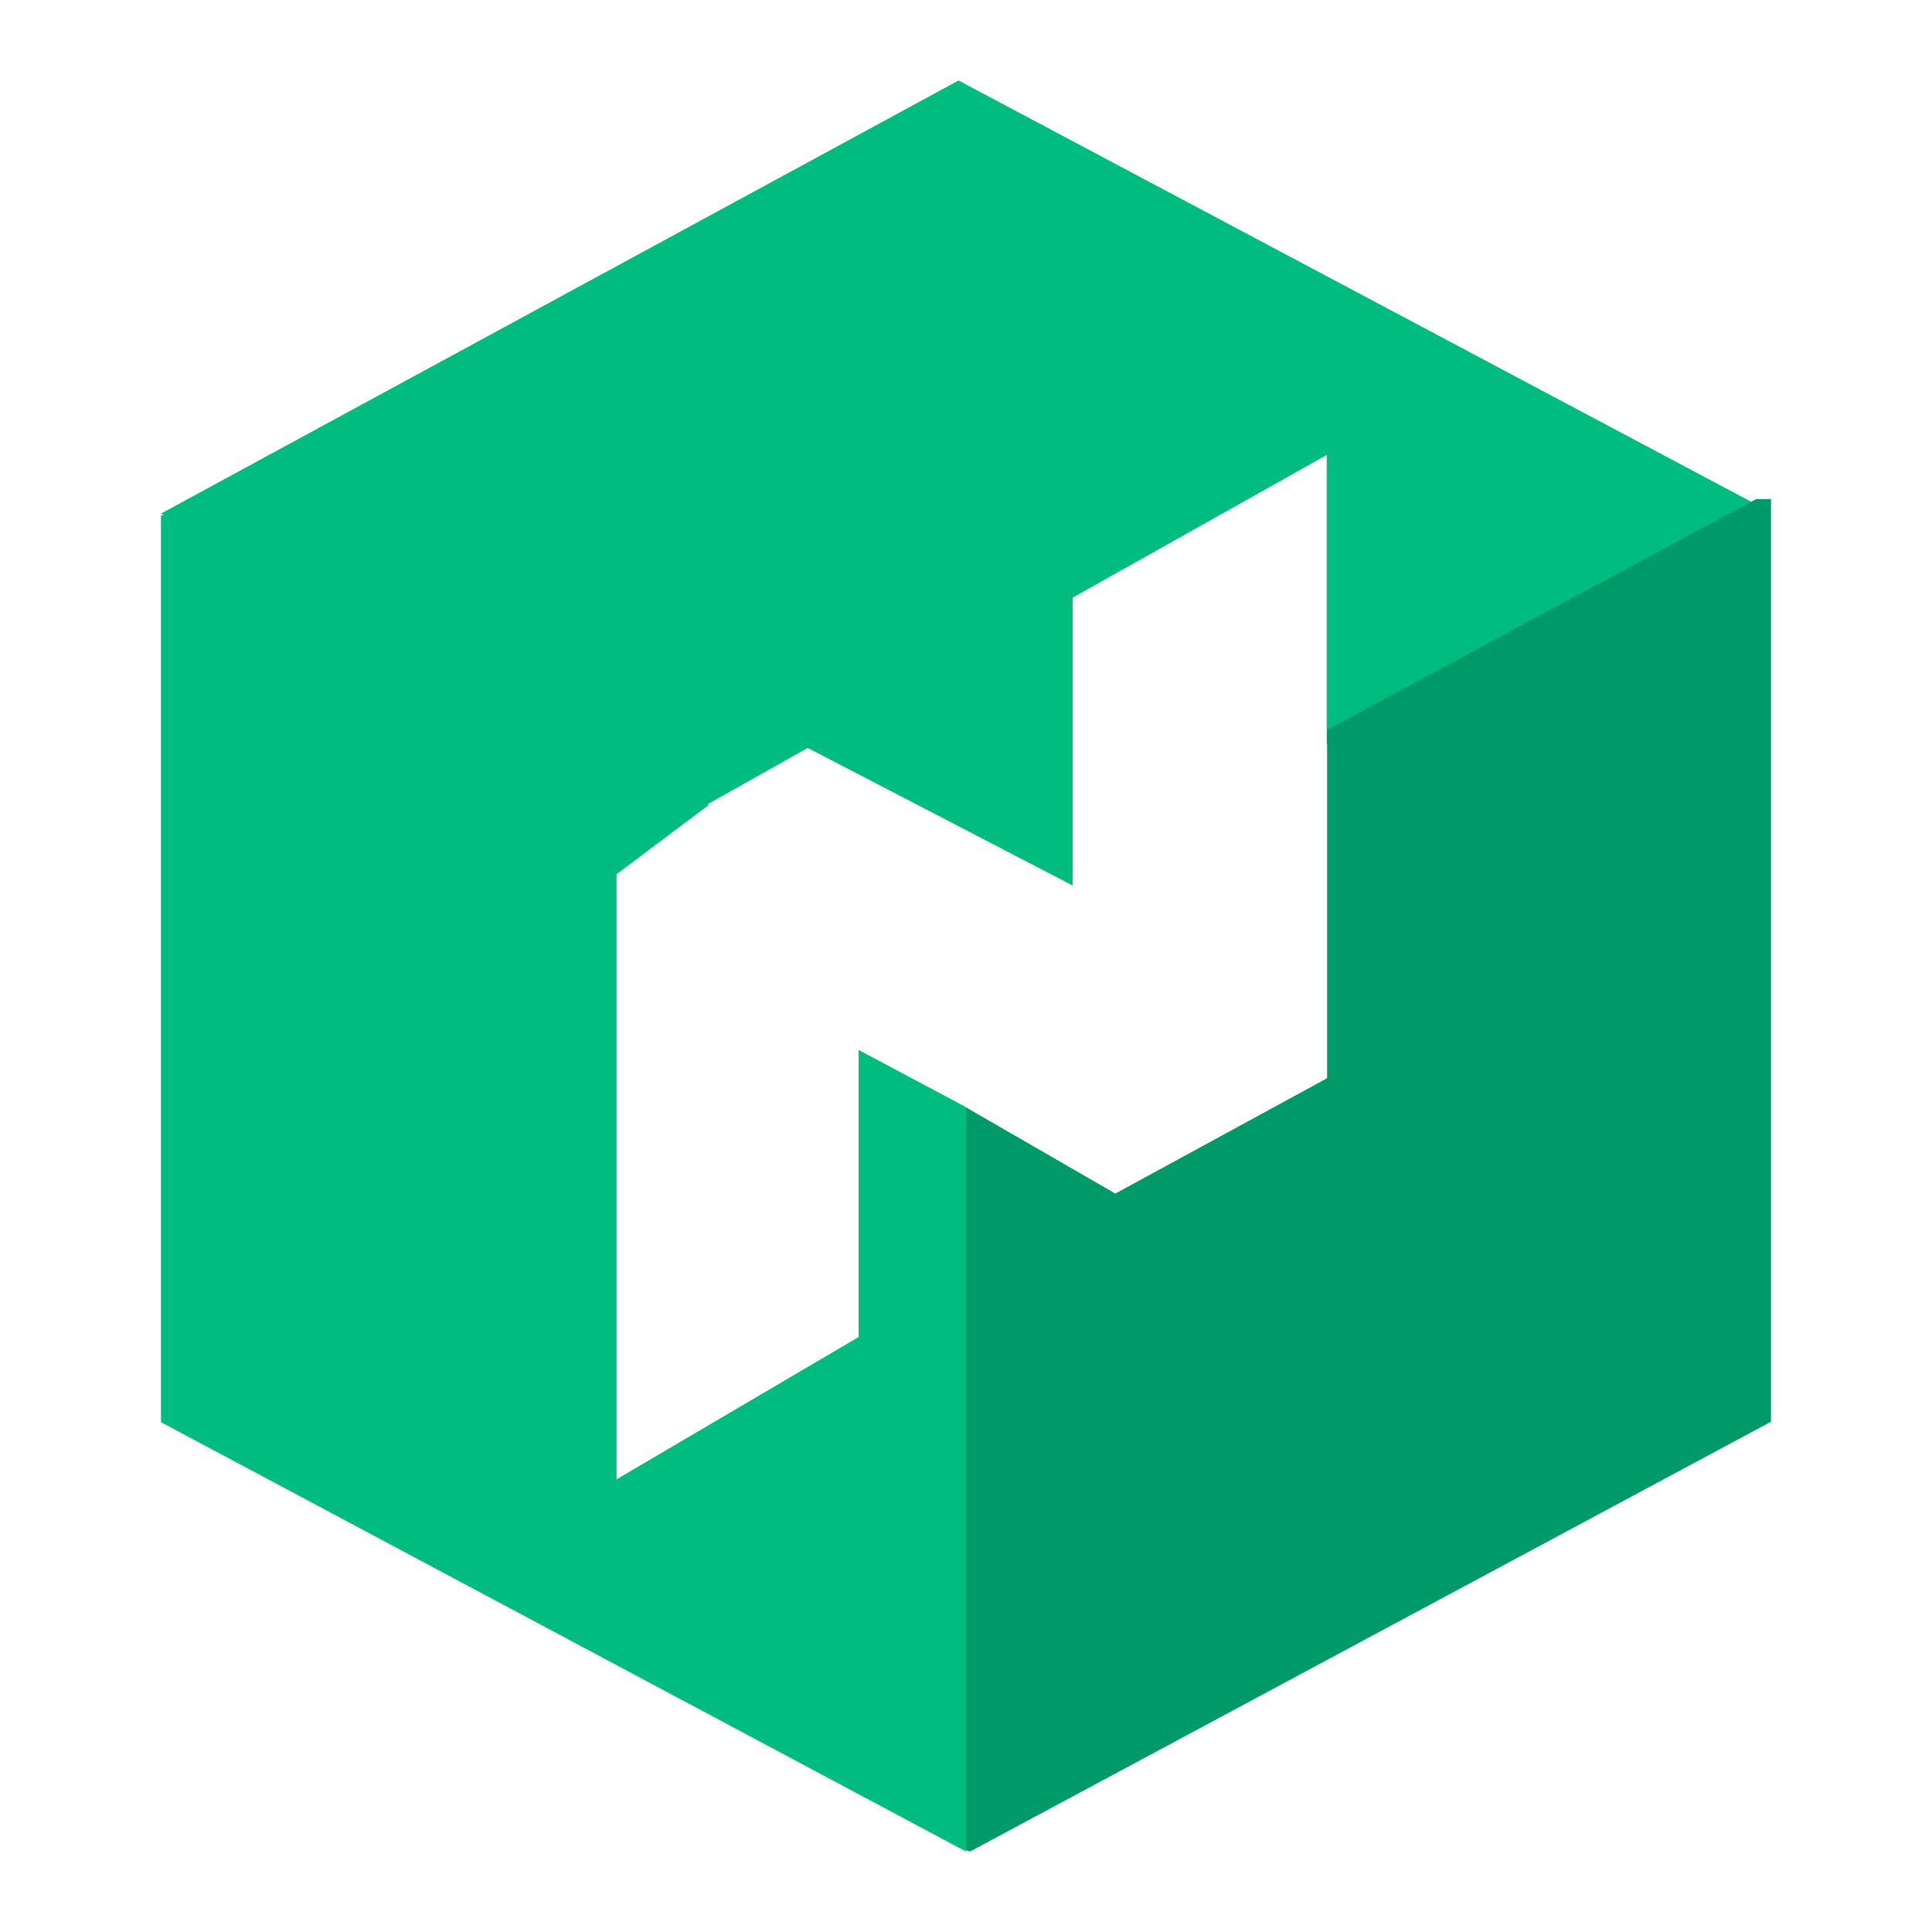 <svg xmlns="http://www.w3.org/2000/svg" viewBox="0 0 24 24"><g fill="none" transform="translate(2 1)"><path fill="#00BC7F" d="M9.907,0 L20,5.364 L14.481,8.244 L14.481,4.652 L11.325,6.424 L11.325,10 L8.034,8.291 L6.792,8.989 L6.807,8.998 L5.659,9.86 L5.659,17.377 L8.666,15.609 L8.666,12.043 L10,12.753 L10,22 L0,16.667 L0,5.4 L0.038,5.4 L0,5.38 L9.907,0 Z"/><polygon fill="#009A69" points="14.486 8.066 14.486 12.394 11.855 13.827 10 12.756 10 21.984 10.051 22 20 16.661 20 5.2 19.815 5.2"/></g></svg>